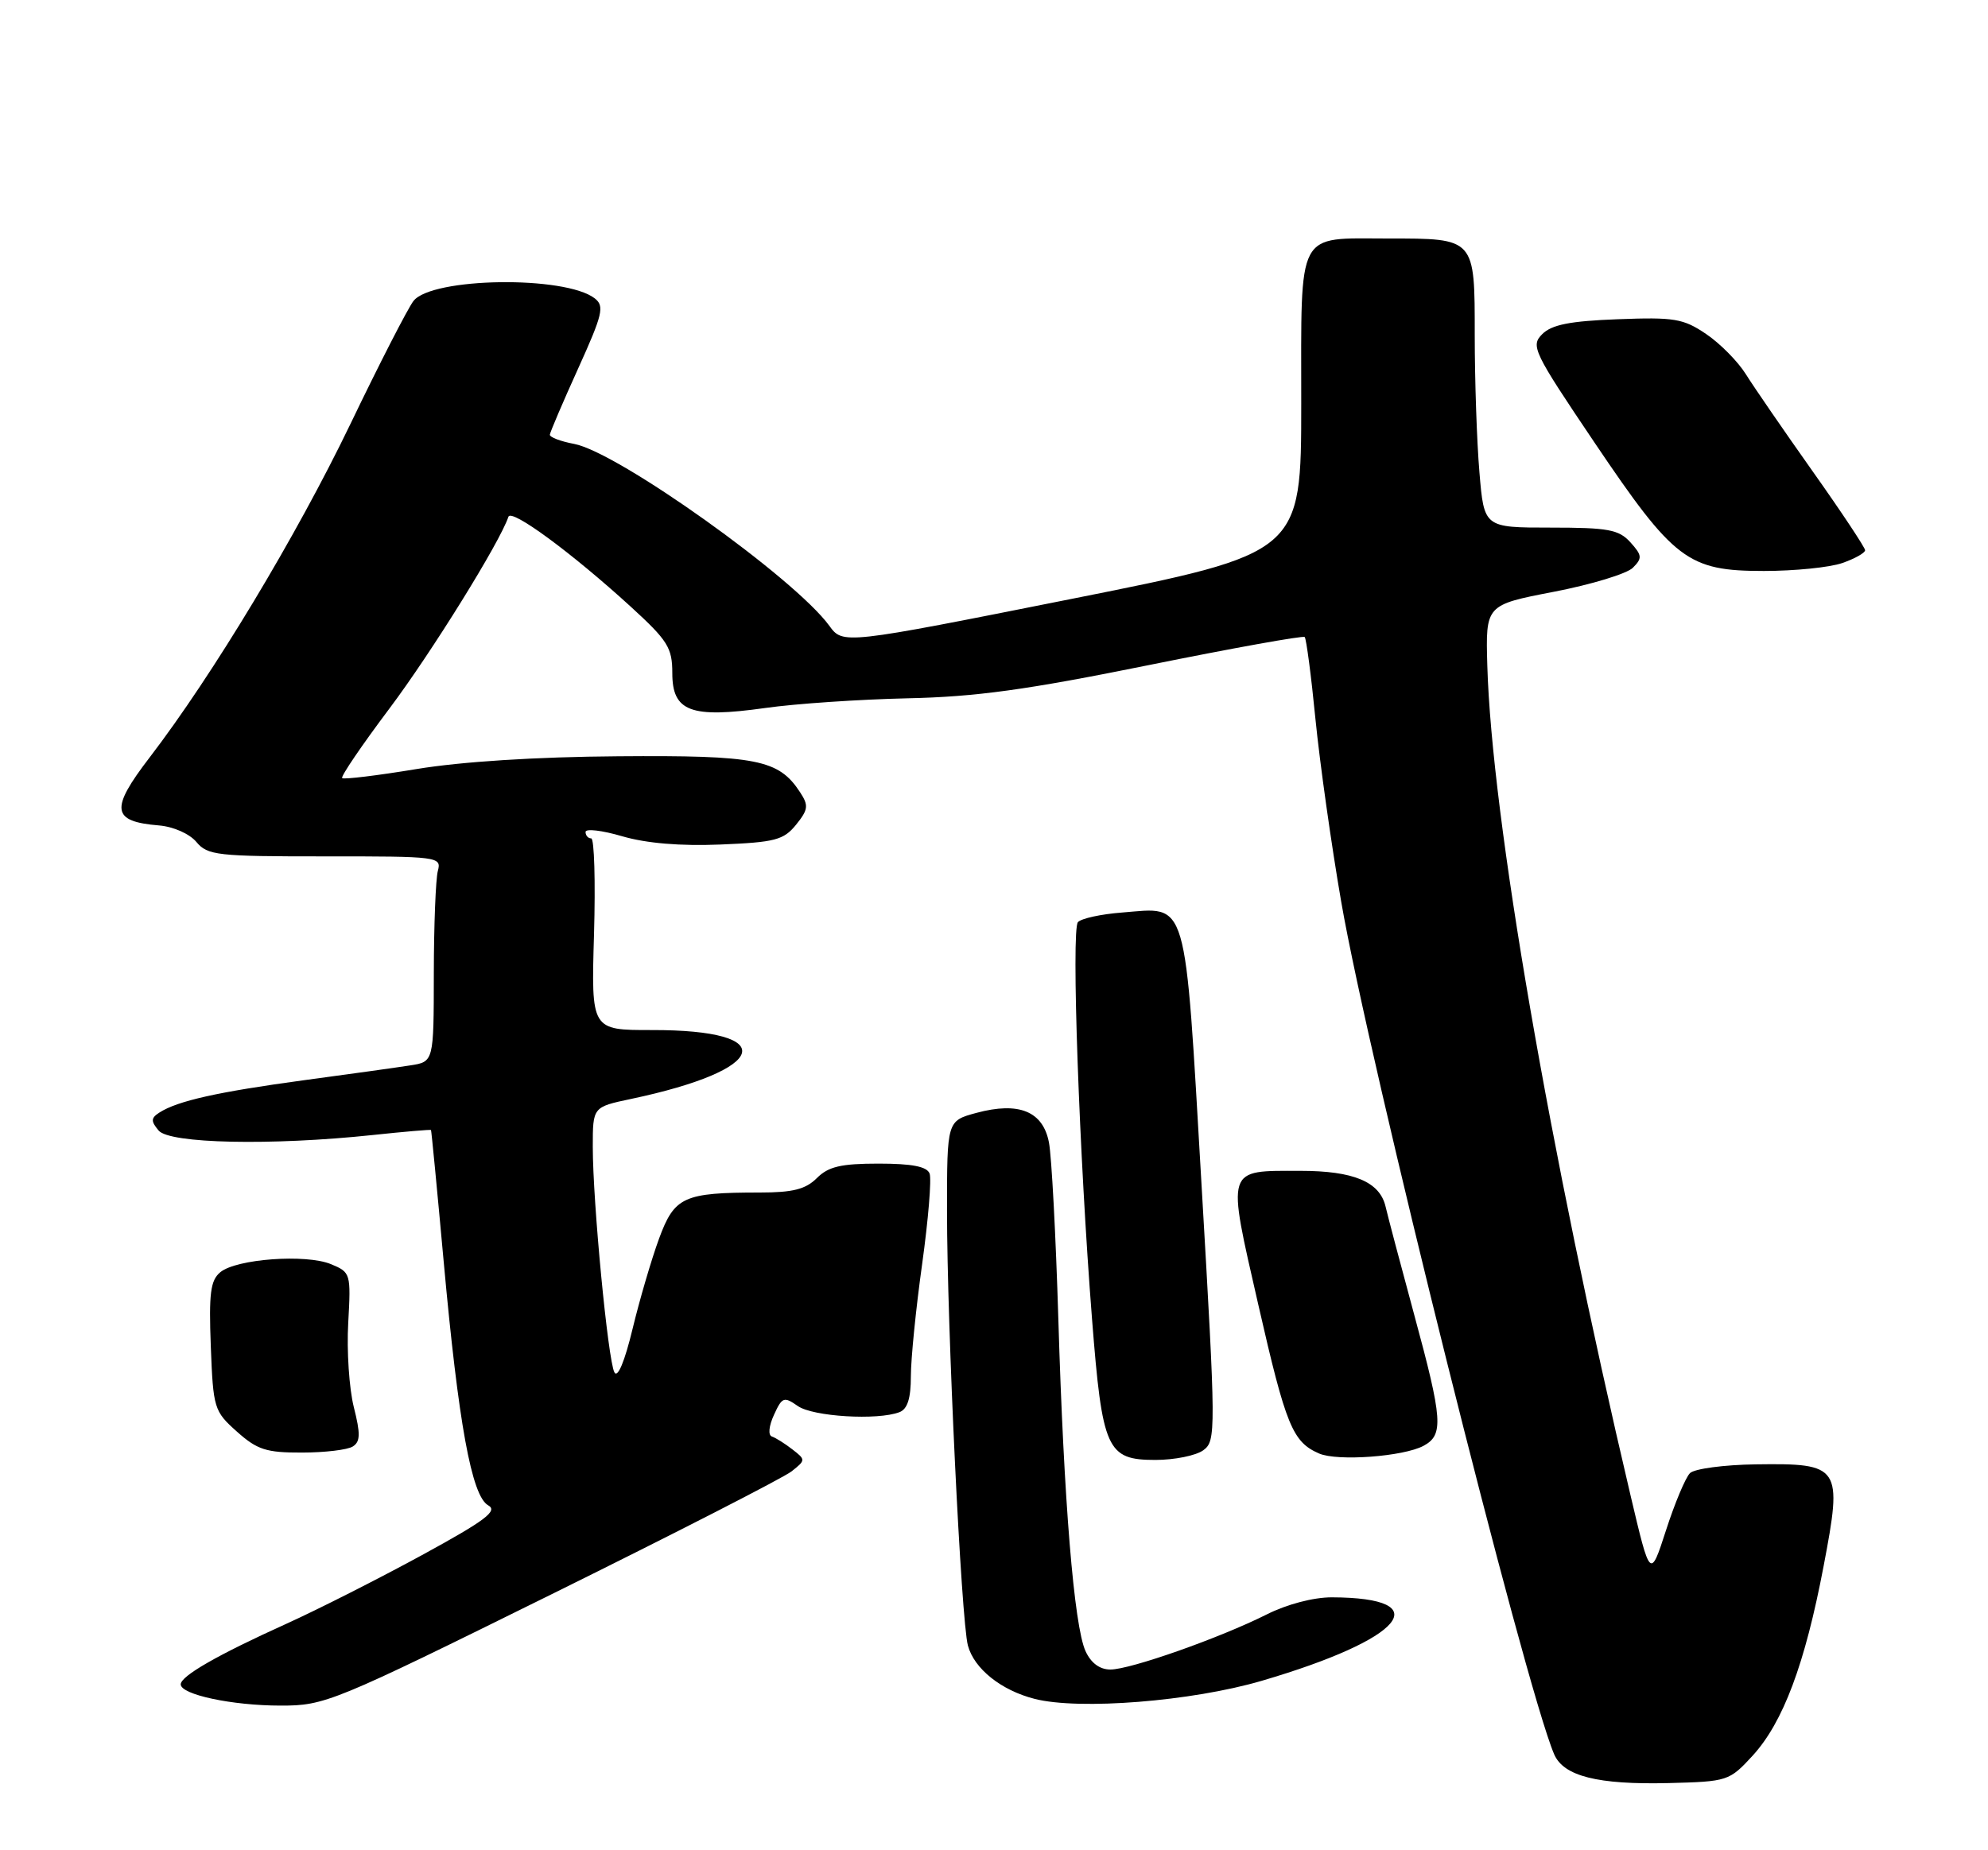<?xml version="1.0" encoding="UTF-8" standalone="no"?>
<!DOCTYPE svg PUBLIC "-//W3C//DTD SVG 1.1//EN" "http://www.w3.org/Graphics/SVG/1.1/DTD/svg11.dtd" >
<svg xmlns="http://www.w3.org/2000/svg" xmlns:xlink="http://www.w3.org/1999/xlink" version="1.1" viewBox="0 0 275 256">
 <g >
 <path fill="currentColor"
d=" M 242.45 242.91 C 246.66 238.30 249.68 230.26 252.26 216.69 C 254.89 202.87 254.62 202.45 242.90 202.61 C 238.49 202.67 234.38 203.22 233.77 203.83 C 233.16 204.44 231.67 207.98 230.47 211.70 C 228.28 218.47 228.28 218.47 225.57 206.98 C 214.33 159.26 206.34 112.96 205.74 92.10 C 205.50 83.70 205.50 83.70 214.94 81.88 C 220.13 80.88 225.05 79.38 225.87 78.56 C 227.20 77.23 227.16 76.84 225.53 75.03 C 223.93 73.27 222.47 73.00 214.49 73.00 C 205.29 73.00 205.29 73.00 204.65 65.35 C 204.29 61.14 204.00 52.61 204.00 46.38 C 204.00 32.88 204.10 33.00 192.00 33.00 C 179.23 33.00 180.00 31.53 180.00 55.80 C 180.00 76.53 180.00 76.53 148.30 82.85 C 116.60 89.17 116.60 89.17 114.71 86.57 C 109.90 79.98 85.46 62.55 79.42 61.42 C 77.54 61.07 76.03 60.49 76.06 60.14 C 76.10 59.79 77.85 55.67 79.97 51.00 C 83.37 43.49 83.64 42.36 82.28 41.29 C 78.20 38.11 59.72 38.37 57.19 41.65 C 56.41 42.67 52.48 50.32 48.47 58.67 C 40.99 74.20 29.43 93.40 20.70 104.80 C 15.19 111.98 15.43 113.67 22.00 114.21 C 24.00 114.38 26.21 115.36 27.17 116.50 C 28.71 118.35 30.05 118.50 44.97 118.49 C 60.65 118.48 61.09 118.54 60.57 120.49 C 60.27 121.60 60.02 127.99 60.01 134.70 C 60.00 146.91 60.00 146.91 56.75 147.41 C 54.96 147.69 48.32 148.62 41.98 149.47 C 30.13 151.08 24.57 152.32 22.06 153.93 C 20.87 154.69 20.85 155.12 21.94 156.42 C 23.44 158.23 37.49 158.53 51.50 157.05 C 55.90 156.58 59.55 156.27 59.62 156.35 C 59.68 156.43 60.47 164.60 61.37 174.50 C 63.41 196.92 65.24 207.00 67.53 208.28 C 68.91 209.05 67.18 210.36 58.37 215.17 C 52.39 218.43 43.94 222.71 39.59 224.68 C 30.08 228.98 25.00 231.90 25.00 233.05 C 25.00 234.47 32.11 235.99 38.81 235.99 C 44.94 236.00 46.01 235.56 76.31 220.58 C 93.47 212.10 108.40 204.45 109.50 203.58 C 111.46 202.03 111.46 201.97 109.61 200.54 C 108.57 199.73 107.29 198.93 106.78 198.76 C 106.23 198.58 106.35 197.32 107.06 195.77 C 108.19 193.29 108.44 193.20 110.36 194.54 C 112.45 196.01 121.41 196.55 124.42 195.39 C 125.53 194.97 126.00 193.48 126.00 190.43 C 126.00 188.03 126.70 181.04 127.56 174.90 C 128.41 168.76 128.88 163.12 128.59 162.37 C 128.22 161.40 126.14 161.00 121.53 161.00 C 116.33 161.00 114.59 161.41 113.00 163.00 C 111.45 164.55 109.67 165.00 105.12 165.00 C 94.56 165.00 93.30 165.58 91.17 171.37 C 90.13 174.19 88.48 179.82 87.50 183.88 C 86.41 188.39 85.44 190.72 84.99 189.88 C 84.10 188.20 82.00 166.32 82.00 158.68 C 82.00 153.17 82.00 153.17 87.25 152.06 C 106.42 148.02 108.09 142.48 90.14 142.52 C 81.78 142.53 81.78 142.53 82.17 129.27 C 82.38 121.97 82.21 116.00 81.78 116.00 C 81.35 116.00 81.00 115.60 81.00 115.11 C 81.00 114.62 83.29 114.89 86.08 115.71 C 89.40 116.68 94.11 117.08 99.67 116.85 C 107.21 116.54 108.40 116.23 110.12 114.11 C 111.81 112.01 111.88 111.45 110.67 109.61 C 107.72 105.09 104.69 104.49 85.50 104.64 C 74.17 104.72 63.84 105.38 57.61 106.41 C 52.17 107.31 47.54 107.87 47.33 107.66 C 47.11 107.44 50.05 103.12 53.85 98.06 C 59.68 90.30 69.16 75.02 70.33 71.50 C 70.72 70.33 79.09 76.49 87.25 83.94 C 92.38 88.63 93.00 89.62 93.00 93.13 C 93.00 98.45 95.54 99.41 105.85 97.96 C 110.06 97.36 118.90 96.77 125.50 96.62 C 134.96 96.42 142.01 95.45 158.78 92.05 C 170.49 89.68 180.25 87.92 180.48 88.14 C 180.70 88.37 181.38 93.49 181.97 99.53 C 182.57 105.56 184.17 116.92 185.53 124.77 C 189.32 146.75 210.88 233.08 214.98 242.71 C 216.28 245.76 221.01 246.95 230.83 246.71 C 239.00 246.50 239.21 246.43 242.45 242.91 Z  M 174.50 232.57 C 194.21 226.79 199.03 221.06 184.22 221.01 C 181.67 221.01 178.02 221.97 175.22 223.38 C 168.75 226.63 156.37 231.00 153.60 231.00 C 152.13 231.00 150.91 230.10 150.16 228.45 C 148.57 224.97 147.15 207.59 146.40 182.50 C 146.05 170.95 145.47 159.96 145.10 158.07 C 144.27 153.76 140.95 152.40 135.07 153.98 C 131.00 155.08 131.00 155.08 131.00 167.53 C 131.00 183.50 132.96 224.19 133.89 227.68 C 134.75 230.89 138.49 233.88 143.12 235.06 C 149.31 236.64 164.83 235.40 174.50 232.57 Z  M 166.45 200.66 C 168.22 199.37 168.21 198.20 166.21 163.95 C 163.85 123.57 164.42 125.53 155.21 126.26 C 152.31 126.48 149.56 127.08 149.11 127.59 C 148.17 128.62 149.29 159.96 151.06 182.50 C 152.48 200.61 153.11 202.00 159.83 202.00 C 162.46 202.00 165.44 201.40 166.45 200.66 Z  M 196.91 200.05 C 199.72 198.54 199.58 196.47 195.63 181.92 C 193.78 175.09 191.99 168.34 191.66 166.92 C 190.85 163.51 187.23 162.00 179.89 162.00 C 169.48 162.00 169.69 161.35 174.06 180.52 C 177.89 197.31 178.80 199.51 182.47 201.11 C 185.00 202.21 194.12 201.54 196.91 200.05 Z  M 48.80 200.14 C 49.85 199.48 49.88 198.39 48.94 194.68 C 48.30 192.13 47.95 186.89 48.17 183.05 C 48.55 176.19 48.51 176.04 45.78 174.91 C 42.32 173.48 32.69 174.18 30.47 176.03 C 29.11 177.16 28.88 178.96 29.16 186.28 C 29.49 194.87 29.61 195.26 32.77 198.08 C 35.58 200.59 36.83 201.00 41.77 200.98 C 44.92 200.98 48.09 200.60 48.80 200.14 Z  M 254.85 77.90 C 256.58 77.30 258.00 76.50 258.00 76.13 C 258.00 75.77 254.74 70.85 250.75 65.22 C 246.76 59.58 242.60 53.53 241.50 51.77 C 240.40 50.01 237.93 47.51 236.00 46.21 C 232.86 44.08 231.61 43.87 223.78 44.17 C 217.18 44.42 214.65 44.92 213.34 46.23 C 211.71 47.86 212.09 48.65 220.56 61.22 C 231.58 77.56 233.47 79.00 244.00 79.00 C 248.24 79.00 253.12 78.51 254.85 77.90 Z "/>
</g>
</svg>